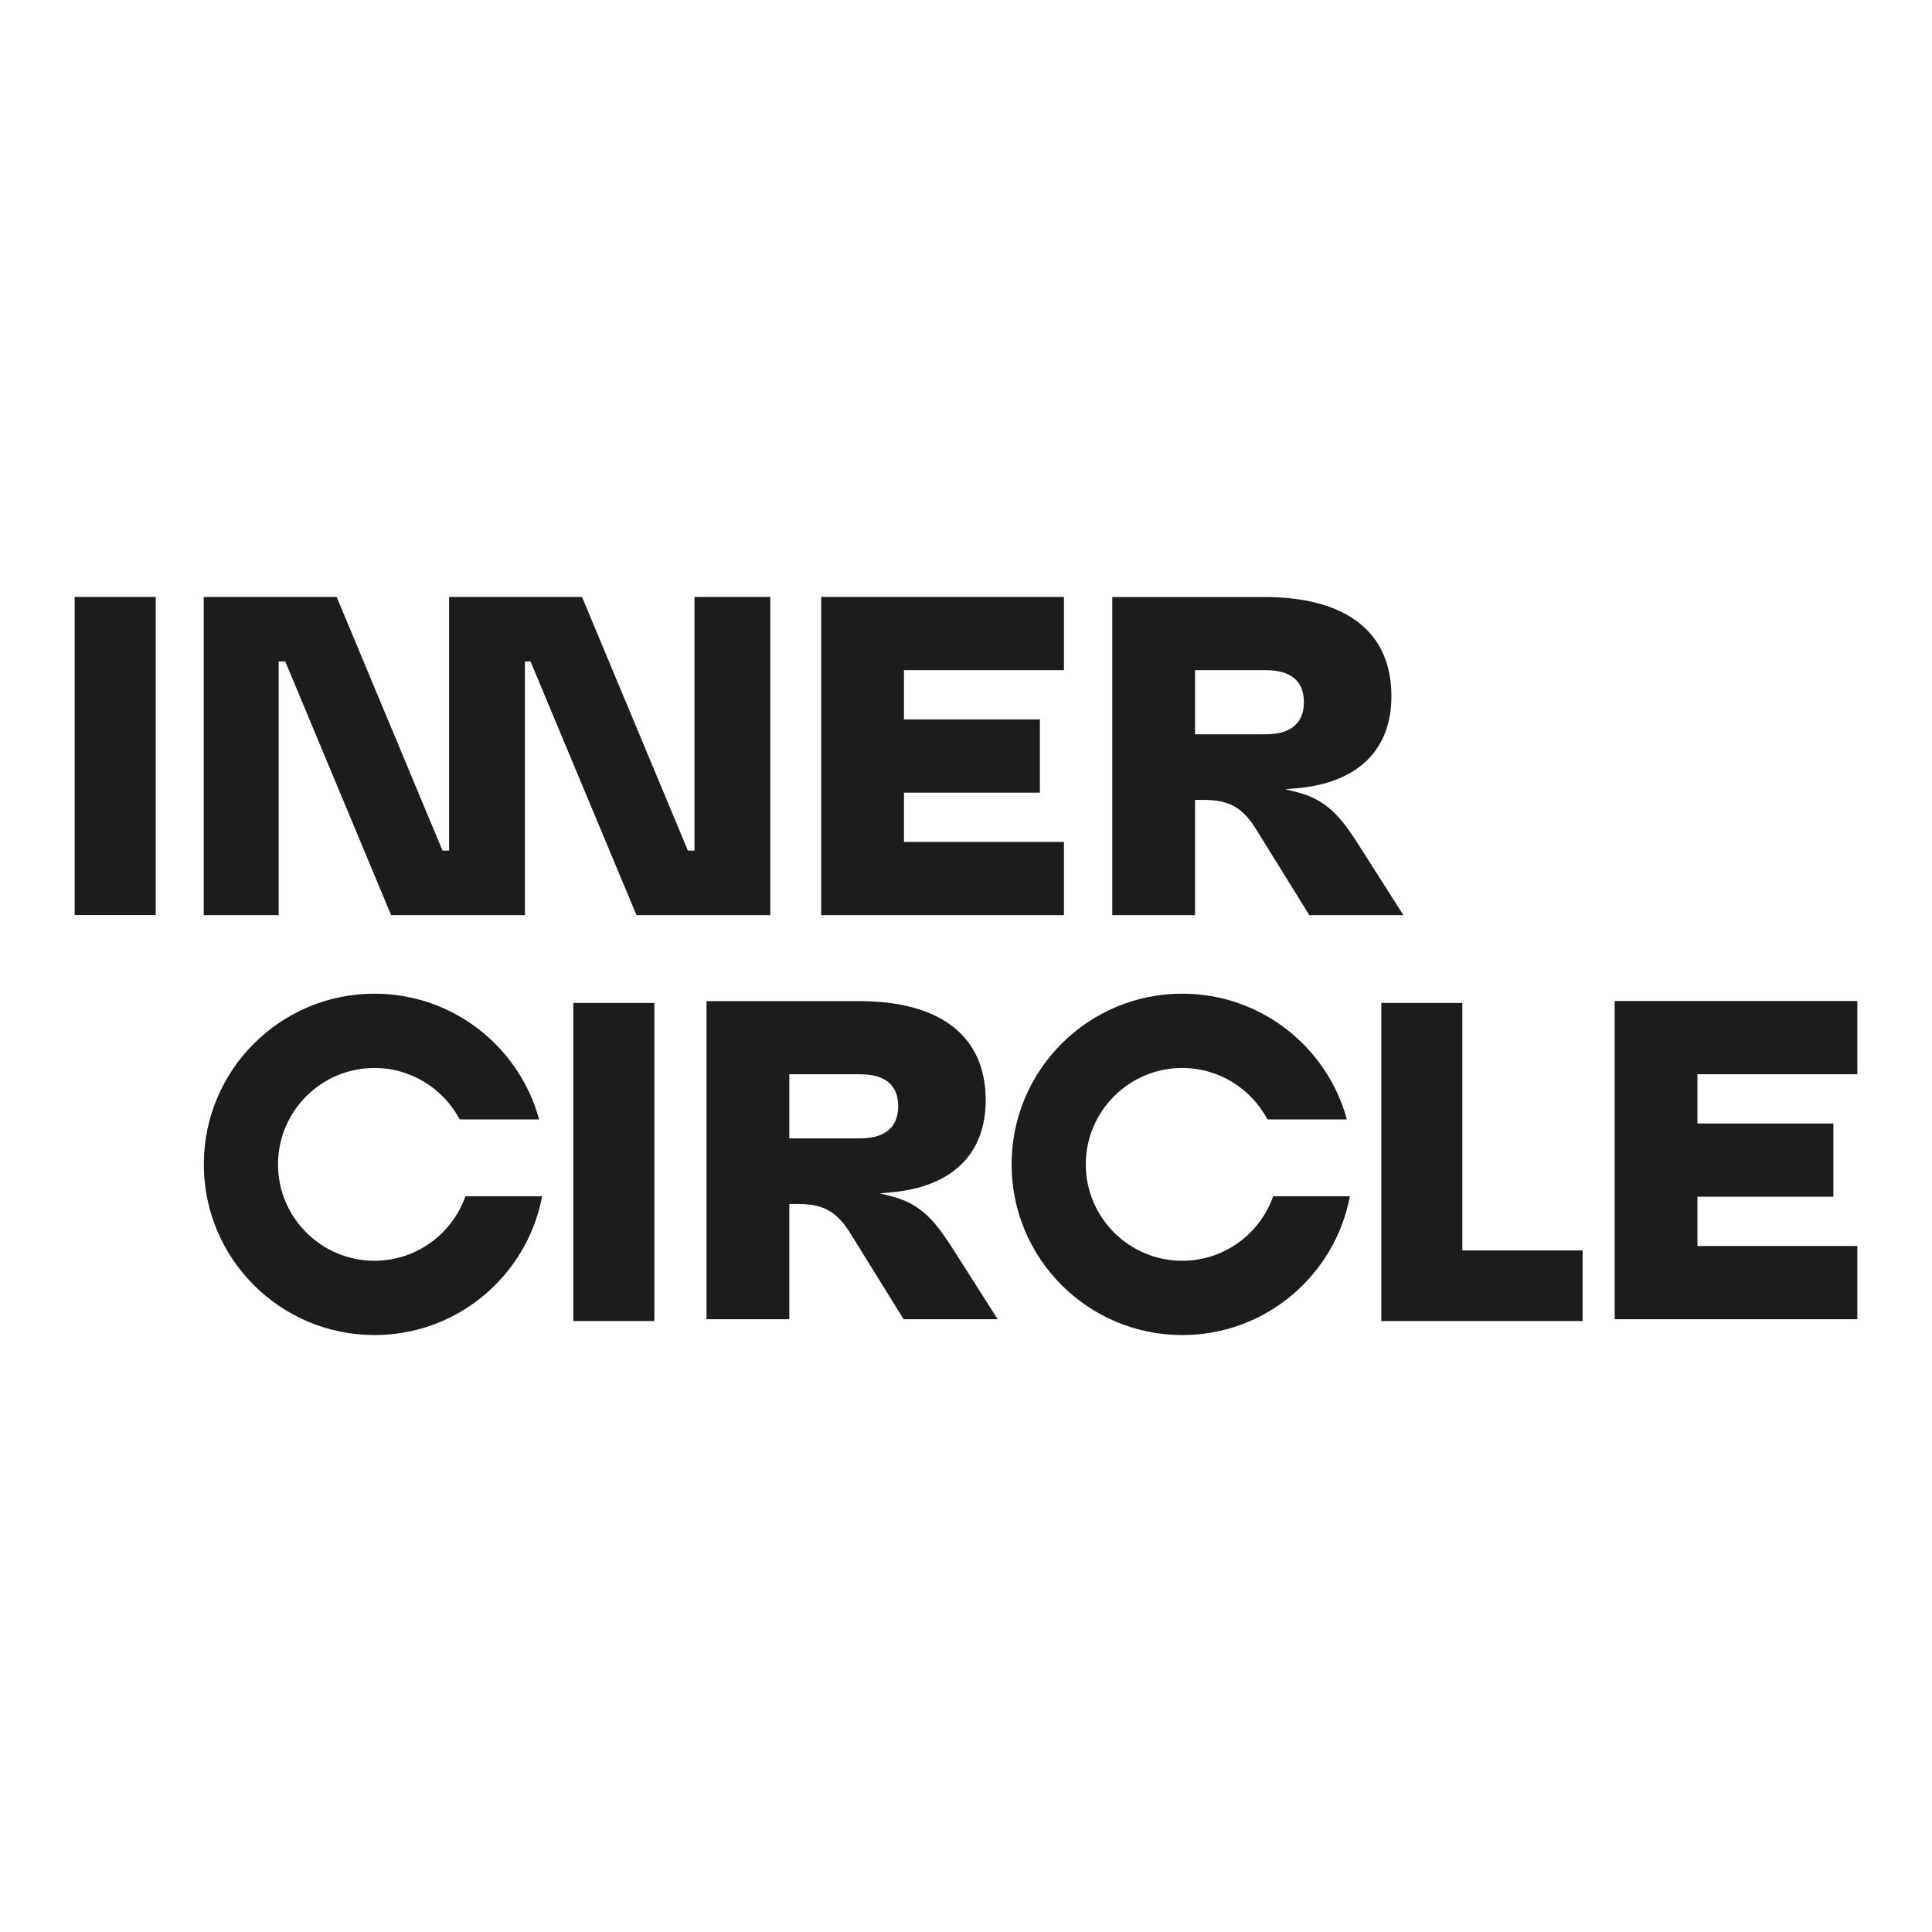 <?xml version="1.0" encoding="UTF-8" standalone="yes"?>
<svg width="100%" height="100%" viewBox="0 0 200 200" version="1.2" xml:space="preserve" fill-rule="evenodd" stroke-linejoin="round" stroke-miterlimit="2" baseProfile="tiny-ps" xmlns="http://www.w3.org/2000/svg">
  <title>Inner Circle</title>
  <g transform="matrix(1,0,0,1,0,52.445)">
    <g>
      <rect x="7.73" y="9.35" width="8.39" height="32.93" fill="rgb(28,28,28)"/>
      <path d="M71.89,35.61L71.21,35.61L60.25,9.35L46.49,9.35L46.49,35.61L45.81,35.61L34.85,9.35L21.09,9.35L21.09,42.29L28.85,42.29L28.85,16.03L29.53,16.03L40.49,42.29L54.34,42.29L54.34,16.03L54.92,16.03L65.89,42.29L79.74,42.29L79.74,9.35L71.89,9.35L71.89,35.61Z" fill="rgb(28,28,28)" fill-rule="nonzero"/>
    </g>
    <path d="M110.14,16.93L110.14,9.35L85.01,9.35L85.01,42.29L110.14,42.29L110.14,34.71L93.58,34.71L93.58,29.61L107.65,29.61L107.65,22.03L93.58,22.03L93.58,16.93L110.14,16.93Z" fill="rgb(28,28,28)" fill-rule="nonzero"/>
    <path d="M130.08,33.48L135.54,42.29L145.28,42.29L140.69,35.08C138.88,32.26 137.45,30.35 134.19,29.54L133.07,29.26L134.22,29.16C140.55,28.6 144.04,25.21 144.04,19.61C144.04,13 139.38,9.36 130.91,9.36L115.14,9.36L115.14,42.29L123.71,42.29L123.71,30.36L124.6,30.36C127.27,30.36 128.65,31.15 130.08,33.48ZM123.71,16.93L131.01,16.93C133.64,16.93 134.98,18.05 134.98,20.25C134.98,21.77 134.29,23.57 131.01,23.57L123.71,23.57L123.71,16.92L123.71,16.93Z" fill="rgb(28,28,28)" fill-rule="nonzero"/>
  </g>
  <g transform="matrix(1,0,0,1,0,52.445)">
    <path d="M192.27,58.76L192.27,51.18L167.15,51.18L167.15,84.12L192.27,84.12L192.27,76.54L175.72,76.54L175.72,71.44L189.79,71.44L189.79,63.86L175.72,63.86L175.72,58.76L192.27,58.76Z" fill="rgb(28,28,28)" fill-rule="nonzero"/>
    <path d="M88.08,75.31L93.54,84.12L103.28,84.12L98.69,76.91C96.88,74.09 95.45,72.18 92.19,71.37L91.07,71.09L92.22,70.99C98.55,70.43 102.04,67.04 102.04,61.44C102.04,54.83 97.38,51.19 88.91,51.19L73.14,51.19L73.14,84.12L81.71,84.12L81.71,72.19L82.6,72.19C85.27,72.19 86.65,72.98 88.08,75.31ZM81.71,58.76L89.01,58.76C91.64,58.76 92.98,59.88 92.98,62.08C92.98,63.6 92.29,65.4 89.01,65.4L81.71,65.4L81.71,58.75L81.71,58.76Z" fill="rgb(28,28,28)" fill-rule="nonzero"/>
    <g>
      <rect x="59.35" y="51.38" width="8.39" height="32.93" fill="rgb(28,28,28)"/>
      <path d="M151.38,51.38L142.99,51.38L142.99,84.31L163.83,84.31L163.83,77L151.38,77L151.38,51.38Z" fill="rgb(28,28,28)" fill-rule="nonzero"/>
      <path d="M38.76,78.07C33.26,78.07 28.78,73.59 28.78,68.09C28.78,62.59 33.26,58.11 38.76,58.11C42.59,58.11 45.91,60.28 47.59,63.44L55.81,63.44C53.77,55.94 46.91,50.42 38.77,50.42C29.01,50.42 21.1,58.33 21.1,68.09C21.1,77.85 29.01,85.76 38.77,85.76C47.4,85.76 54.58,79.57 56.12,71.39L48.18,71.39C46.81,75.28 43.11,78.07 38.76,78.07Z" fill="rgb(28,28,28)" fill-rule="nonzero"/>
      <path d="M122.38,78.07C116.88,78.07 112.4,73.59 112.4,68.09C112.4,62.59 116.88,58.11 122.38,58.11C126.21,58.11 129.53,60.28 131.21,63.44L139.43,63.44C137.39,55.94 130.53,50.42 122.39,50.42C112.63,50.42 104.72,58.33 104.72,68.09C104.72,77.85 112.63,85.76 122.39,85.76C131.02,85.76 138.2,79.57 139.74,71.39L131.8,71.39C130.43,75.28 126.73,78.07 122.38,78.07Z" fill="rgb(28,28,28)" fill-rule="nonzero"/>
    </g>
  </g>
</svg>